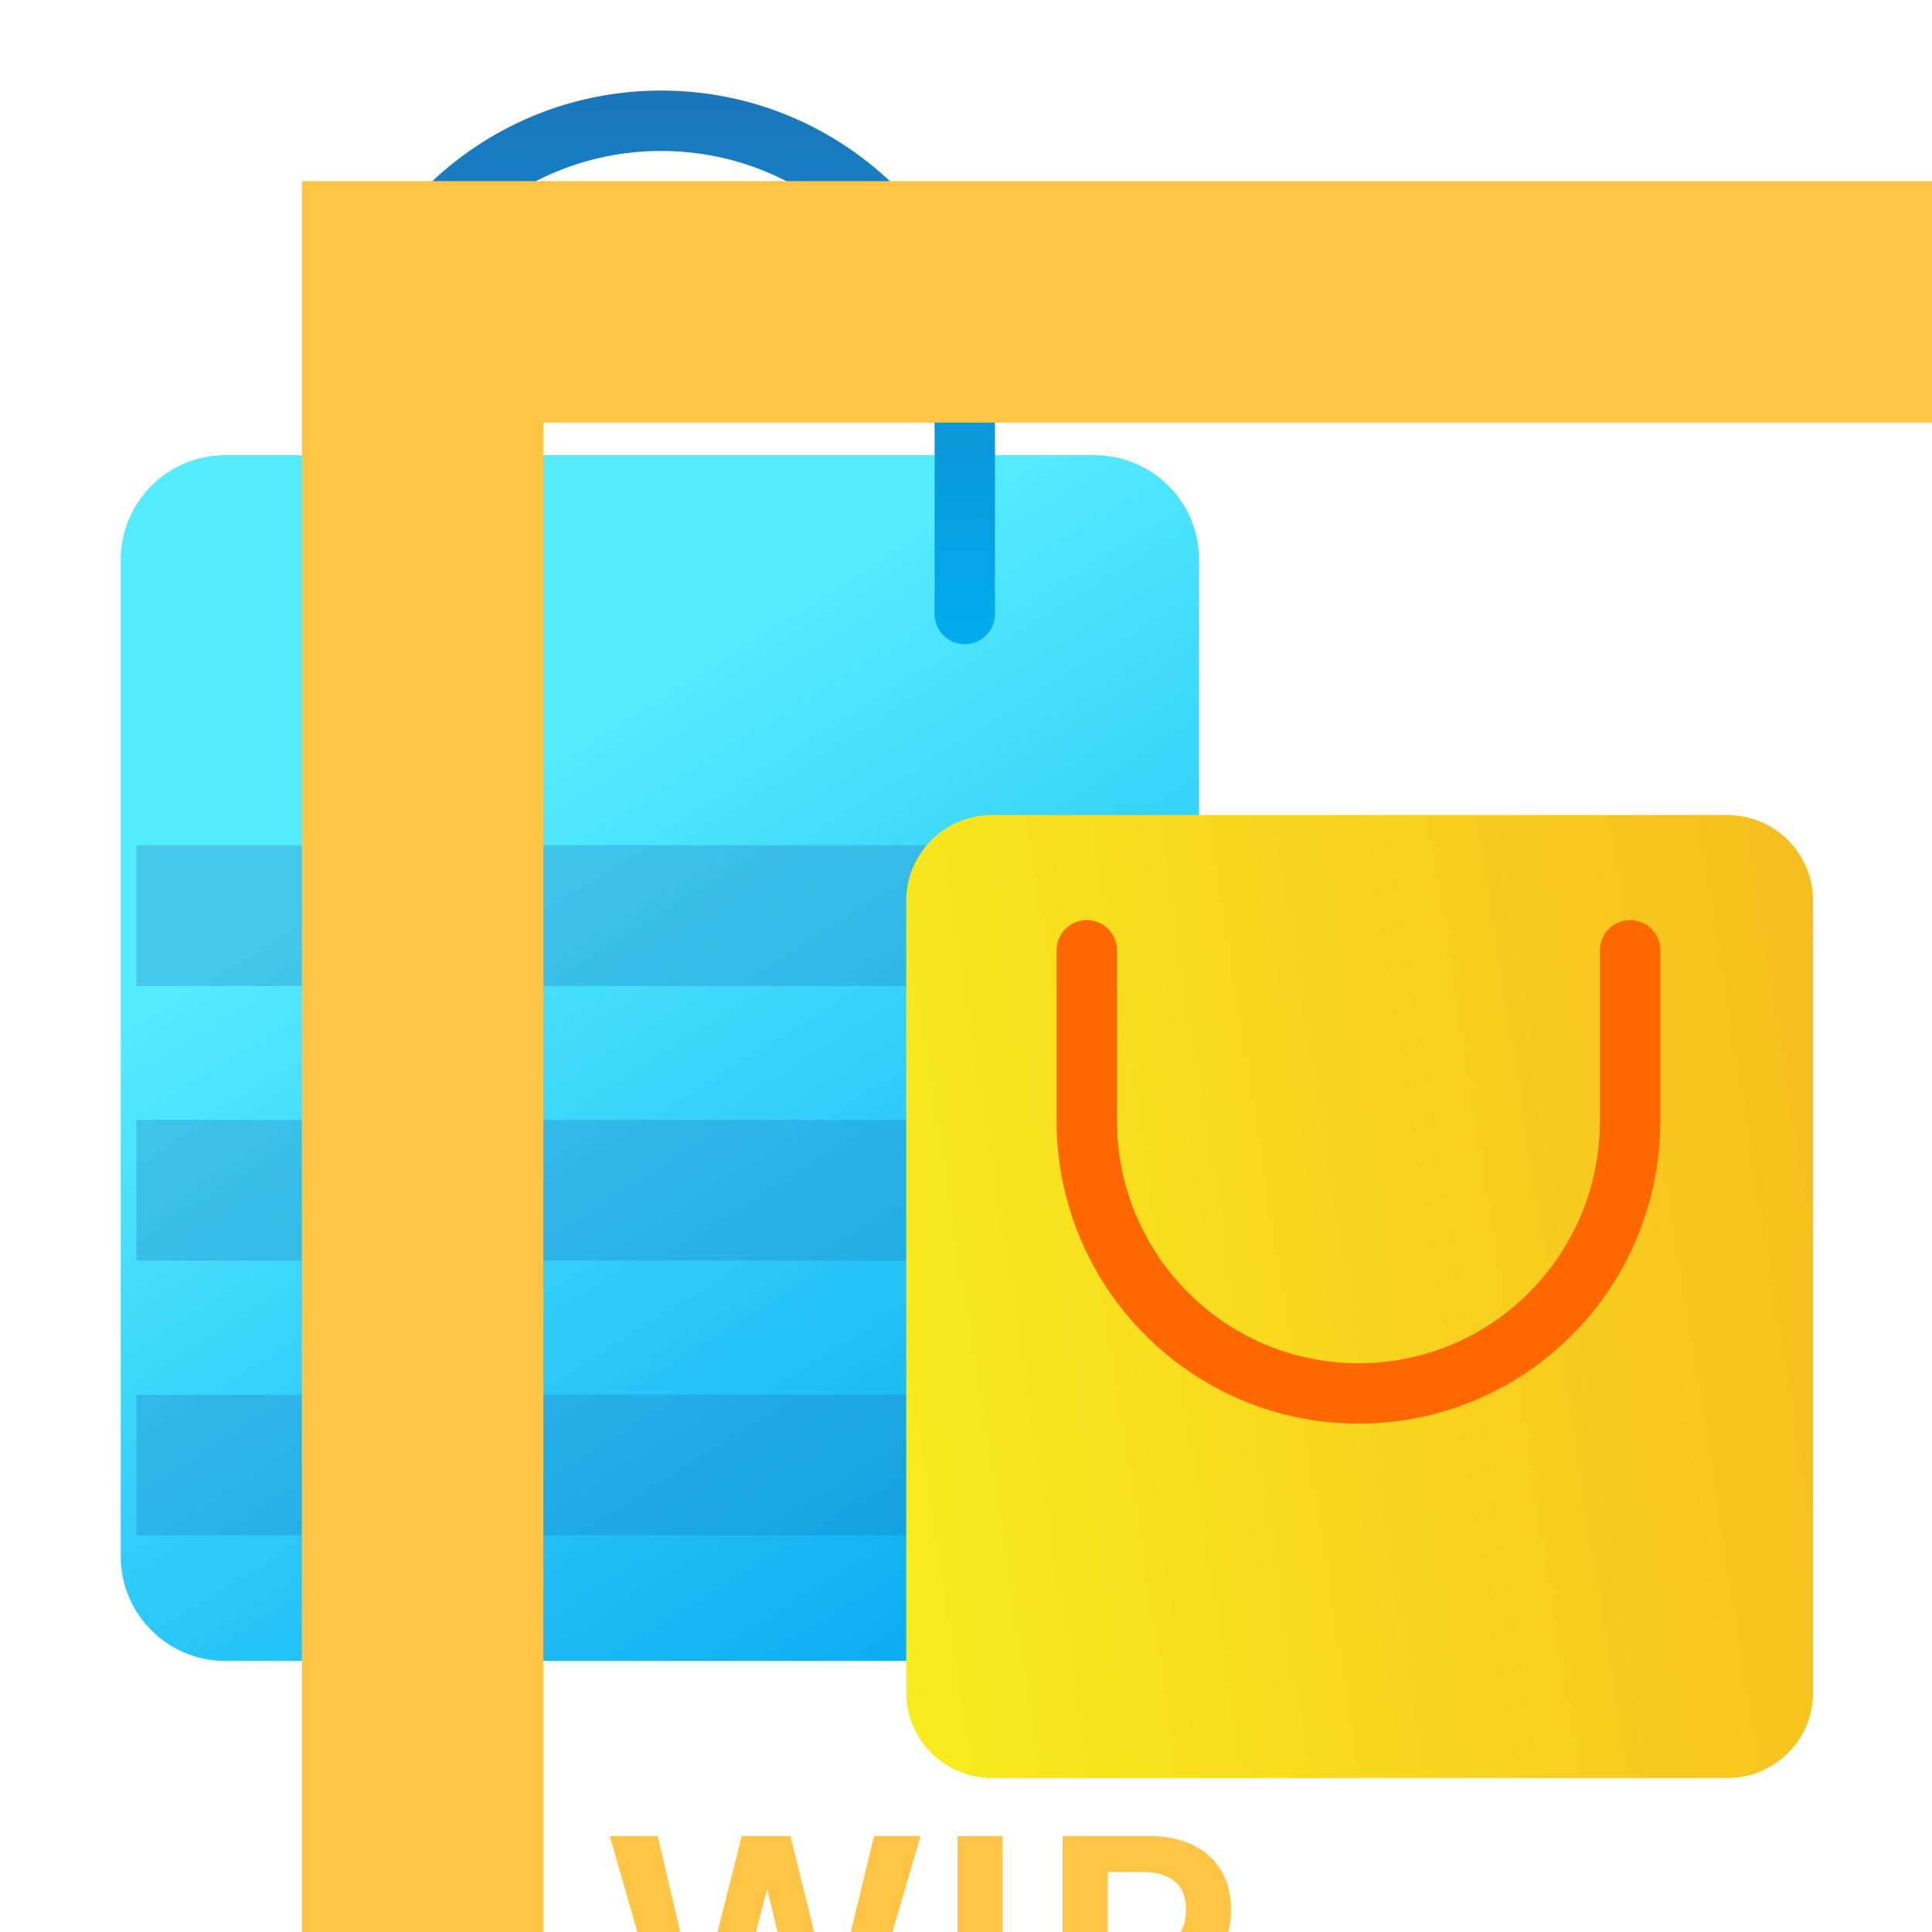 <svg width="32" height="32" viewBox="0 0 32 32" fill="none" xmlns="http://www.w3.org/2000/svg">
<g clip-path="url(#clip0_18_17099)">
<path d="M18.13 27.51H3.73C2.78 27.51 2 26.74 2 25.78V9.27C2 8.32 2.77 7.54 3.73 7.54H18.13C19.08 7.54 19.86 8.31 19.86 9.27V25.79C19.86 26.74 19.09 27.51 18.13 27.51Z" fill="url(#paint0_linear_18_17099)"/>
<path opacity="0.3" d="M21.27 14H2.26V16.33H21.27V14Z" fill="#1C75BC"/>
<path opacity="0.3" d="M21.27 18.55H2.26V20.88H21.27V18.55Z" fill="#1C75BC"/>
<path opacity="0.3" d="M21.27 23.1H2.26V25.43H21.27V23.1Z" fill="#1C75BC"/>
<path d="M15.98 10.17V7.03C15.98 4.25 13.73 2 10.95 2C8.17 2 5.92 4.25 5.92 7.03V10.17" stroke="url(#paint1_linear_18_17099)" stroke-miterlimit="10" stroke-linecap="round"/>
<path d="M28.61 29.45H16.43C15.65 29.45 15.01 28.82 15.01 28.03V14.92C15.01 14.14 15.64 13.5 16.43 13.5H28.61C29.39 13.5 30.03 14.13 30.03 14.92V28.04C30.03 28.82 29.39 29.45 28.61 29.45Z" fill="url(#paint2_linear_18_17099)"/>
<path d="M11.995 34.02H11.137L10.1 30.411H10.894L11.559 33.247H11.57L12.285 30.411H13.091L13.785 33.209H13.797L14.477 30.411H15.247L14.19 34.02H13.369L12.71 31.305H12.701L11.995 34.02Z" fill="#FFC444"/>
<path d="M16.604 34H15.859V30.411H16.604V34Z" fill="#FFC444"/>
<path d="M17.6 34V30.411H19.032C19.306 30.411 19.544 30.459 19.747 30.555C19.952 30.65 20.11 30.79 20.222 30.974C20.333 31.157 20.389 31.377 20.389 31.633C20.389 31.889 20.333 32.108 20.222 32.292C20.11 32.476 19.952 32.616 19.747 32.714C19.544 32.81 19.306 32.857 19.032 32.857H18.347V34H17.6ZM18.918 32.26C19.152 32.26 19.332 32.209 19.457 32.107C19.582 32.004 19.645 31.846 19.645 31.633C19.645 31.42 19.582 31.263 19.457 31.161C19.332 31.058 19.152 31.006 18.918 31.006H18.347V32.26H18.918Z" fill="#FFC444"/>
<path d="M7 5V3H5V5H7ZM39 5H41V3H39V5ZM39 37V39H41V37H39ZM7 37H5V39H7V37ZM7 7H39V3H7V7ZM37 5V37H41V5H37ZM39 35H7V39H39V35ZM9 37V5H5V37H9Z" fill="#FFC444"/>
<path d="M18 15.74V18.56C18 21.06 20.02 23.08 22.5 23.08C24.99 23.08 27 21.06 27 18.56V15.74" stroke="#FF6700" stroke-miterlimit="10" stroke-linecap="round"/>
</g>
<defs>
<linearGradient id="paint0_linear_18_17099" x1="4.283" y1="6.884" x2="17.582" y2="28.166" gradientUnits="userSpaceOnUse">
<stop offset="0.287" stop-color="#55EBFF"/>
<stop offset="1" stop-color="#01A6F0"/>
</linearGradient>
<linearGradient id="paint1_linear_18_17099" x1="10.947" y1="10.675" x2="10.947" y2="1.5" gradientUnits="userSpaceOnUse">
<stop stop-color="#00ADEE"/>
<stop offset="1" stop-color="#1B75BB"/>
</linearGradient>
<linearGradient id="paint2_linear_18_17099" x1="14.163" y1="22.799" x2="30.873" y2="20.153" gradientUnits="userSpaceOnUse">
<stop stop-color="#F8EC1D"/>
<stop offset="1" stop-color="#F7BE1E"/>
</linearGradient>
<clipPath id="clip0_18_17099">
<rect width="32" height="32" fill="white"/>
</clipPath>
</defs>
</svg>
